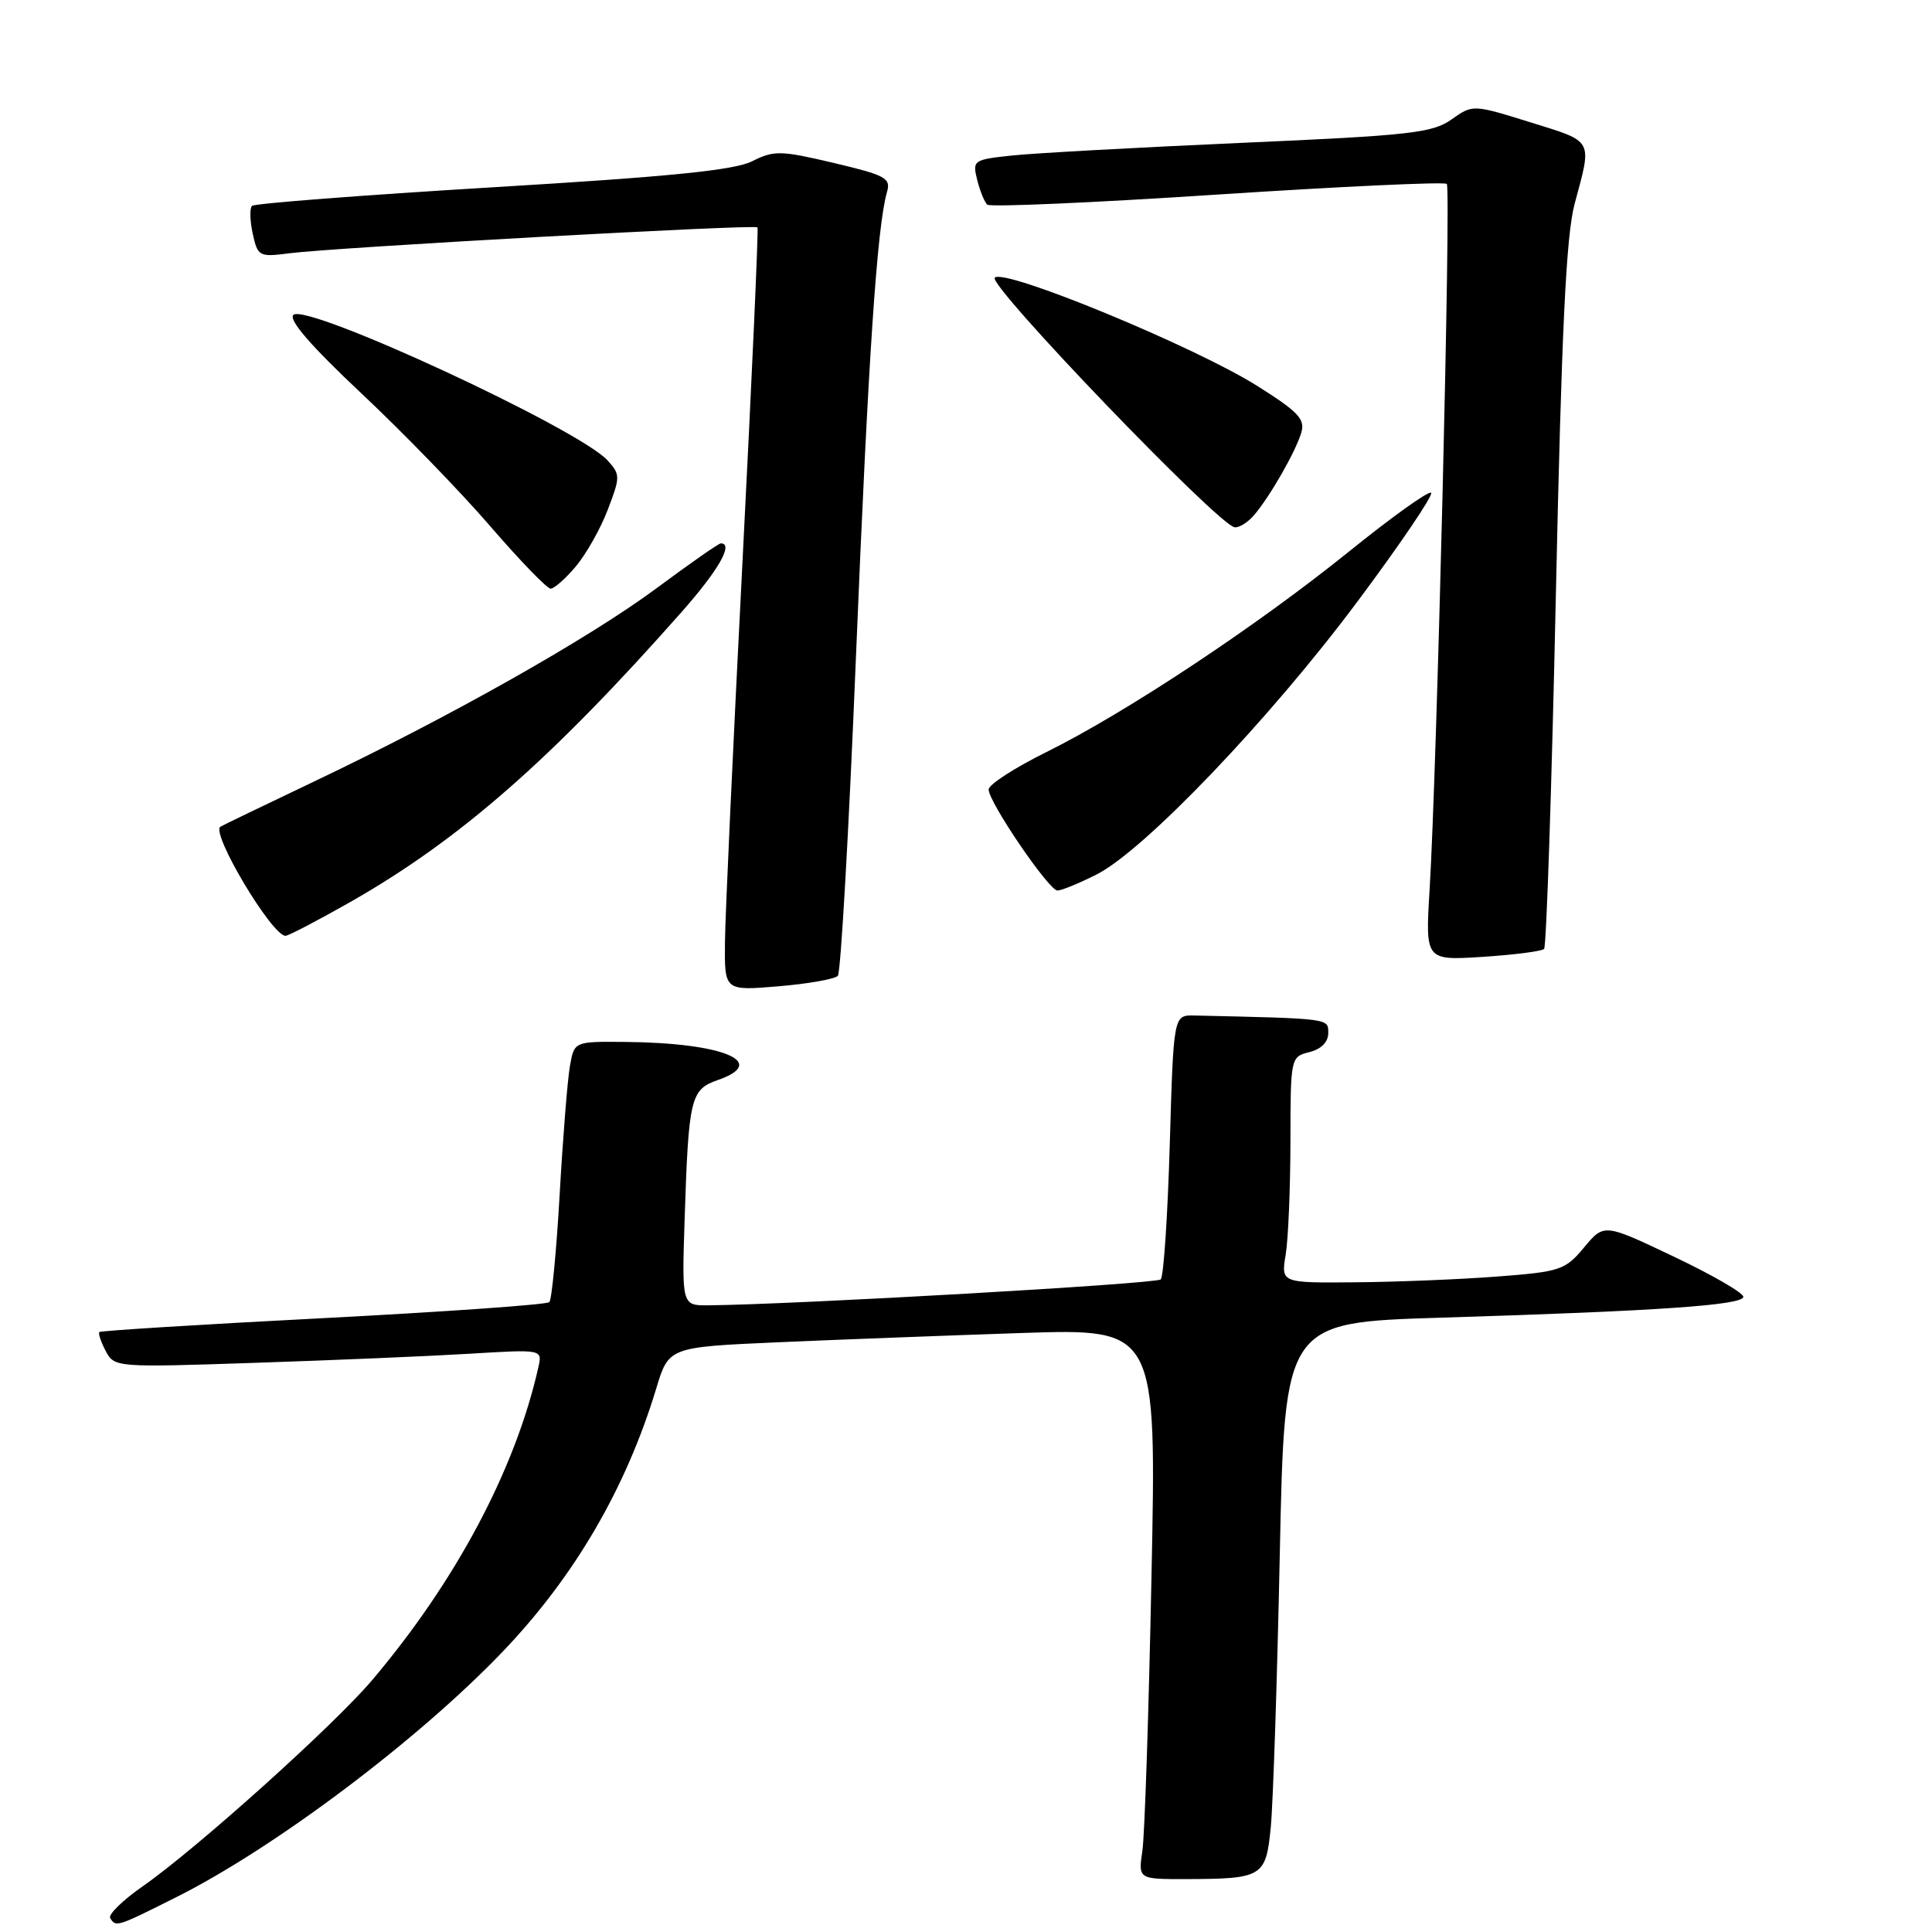 <?xml version="1.0" encoding="UTF-8" standalone="no"?>
<!DOCTYPE svg PUBLIC "-//W3C//DTD SVG 1.1//EN" "http://www.w3.org/Graphics/SVG/1.1/DTD/svg11.dtd" >
<svg xmlns="http://www.w3.org/2000/svg" xmlns:xlink="http://www.w3.org/1999/xlink" version="1.1" viewBox="0 0 256 256">
 <g >
 <path fill="currentColor"
d=" M 23.33 251.40 C 36.39 244.86 55.45 230.52 66.62 218.84 C 76.12 208.91 82.94 197.22 86.95 184.00 C 88.61 178.50 88.61 178.50 103.06 177.86 C 111.00 177.51 125.54 176.96 135.37 176.63 C 153.25 176.04 153.25 176.04 152.58 208.77 C 152.22 226.77 151.68 243.19 151.37 245.25 C 150.82 249.00 150.82 249.00 157.16 248.99 C 167.30 248.96 167.74 248.70 168.38 242.16 C 168.69 239.05 169.23 222.72 169.58 205.87 C 170.22 175.24 170.22 175.24 190.86 174.60 C 219.70 173.72 231.00 172.94 231.00 171.83 C 231.00 171.31 226.85 168.91 221.77 166.50 C 212.55 162.11 212.55 162.11 209.90 165.29 C 207.39 168.30 206.75 168.51 198.37 169.15 C 193.49 169.52 185.05 169.87 179.62 169.91 C 169.74 170.00 169.74 170.00 170.36 166.25 C 170.70 164.19 170.98 157.45 170.99 151.27 C 171.00 140.13 171.02 140.03 173.50 139.41 C 175.06 139.02 176.00 138.08 176.00 136.89 C 176.00 134.93 176.36 134.97 158.25 134.56 C 155.50 134.50 155.50 134.50 155.00 151.67 C 154.72 161.11 154.19 169.15 153.80 169.53 C 153.22 170.11 105.62 172.84 93.93 172.96 C 90.35 173.00 90.35 173.00 90.71 161.75 C 91.24 145.45 91.49 144.37 95.12 143.11 C 101.98 140.72 95.76 138.17 82.80 138.06 C 76.09 138.00 76.09 138.00 75.52 141.25 C 75.20 143.04 74.59 150.68 74.16 158.23 C 73.73 165.78 73.11 172.22 72.79 172.54 C 72.47 172.87 58.99 173.82 42.85 174.66 C 26.71 175.49 13.35 176.33 13.17 176.50 C 12.99 176.68 13.37 177.81 14.01 179.02 C 15.17 181.19 15.36 181.20 33.84 180.58 C 44.10 180.24 56.86 179.70 62.18 179.38 C 71.87 178.79 71.87 178.79 71.34 181.15 C 68.31 194.66 60.43 209.50 49.29 222.65 C 44.22 228.63 26.06 244.95 18.96 249.91 C 16.27 251.78 14.31 253.69 14.60 254.16 C 15.35 255.38 15.48 255.34 23.33 251.40 Z  M 111.02 129.30 C 111.41 128.86 112.49 109.83 113.42 87.00 C 115.04 47.52 116.21 30.00 117.53 25.45 C 118.07 23.60 117.36 23.22 110.47 21.59 C 103.43 19.93 102.56 19.91 99.66 21.37 C 97.28 22.56 88.78 23.41 65.23 24.82 C 48.04 25.86 33.71 26.96 33.39 27.28 C 33.07 27.60 33.12 29.26 33.49 30.98 C 34.15 33.98 34.34 34.08 38.34 33.56 C 44.48 32.78 100.05 29.70 100.37 30.13 C 100.52 30.33 99.62 50.30 98.38 74.50 C 97.14 98.70 96.09 121.38 96.06 124.90 C 96.00 131.29 96.00 131.29 103.15 130.69 C 107.09 130.36 110.63 129.73 111.02 129.30 Z  M 204.60 125.74 C 204.91 125.43 205.61 104.32 206.16 78.84 C 206.92 43.66 207.52 31.18 208.65 27.00 C 210.97 18.36 211.23 18.84 202.83 16.22 C 195.15 13.83 195.15 13.83 192.33 15.83 C 189.80 17.62 186.85 17.95 164.50 18.93 C 150.75 19.54 137.10 20.29 134.16 20.60 C 128.97 21.15 128.84 21.24 129.48 23.83 C 129.85 25.30 130.45 26.78 130.82 27.12 C 131.19 27.46 144.92 26.86 161.33 25.78 C 177.73 24.71 191.40 24.07 191.71 24.37 C 192.28 24.95 190.41 101.66 189.43 117.89 C 188.86 127.27 188.86 127.27 196.45 126.79 C 200.62 126.52 204.29 126.05 204.60 125.74 Z  M 46.49 119.48 C 60.93 111.25 73.08 100.60 90.33 81.08 C 95.23 75.53 97.24 72.00 95.51 72.00 C 95.23 72.00 91.41 74.67 87.00 77.94 C 78.02 84.60 59.52 95.04 41.50 103.61 C 34.90 106.75 29.36 109.43 29.19 109.55 C 27.96 110.48 36.04 124.00 37.83 124.00 C 38.22 124.00 42.12 121.96 46.49 119.48 Z  M 145.29 115.88 C 151.61 112.70 168.28 95.26 179.89 79.68 C 185.56 72.08 189.94 65.61 189.63 65.30 C 189.33 64.99 184.45 68.48 178.79 73.05 C 166.51 82.96 149.20 94.43 138.64 99.66 C 134.44 101.74 131.00 103.96 131.00 104.61 C 131.00 106.28 138.98 118.00 140.12 118.00 C 140.65 118.00 142.97 117.05 145.29 115.88 Z  M 76.31 75.04 C 77.68 73.41 79.59 70.03 80.54 67.52 C 82.20 63.19 82.20 62.88 80.52 61.02 C 76.73 56.83 40.54 40.06 38.87 41.73 C 38.21 42.39 41.24 45.88 47.87 52.11 C 53.37 57.27 61.07 65.21 64.98 69.75 C 68.90 74.29 72.49 78.00 72.96 78.00 C 73.44 78.00 74.94 76.67 76.31 75.04 Z  M 166.18 68.25 C 168.28 65.78 171.65 59.90 172.42 57.36 C 172.97 55.55 172.07 54.59 166.63 51.16 C 158.38 45.95 133.09 35.51 131.81 36.79 C 130.85 37.75 161.46 69.61 163.60 69.87 C 164.20 69.94 165.36 69.21 166.18 68.25 Z "/>
</g>
</svg>